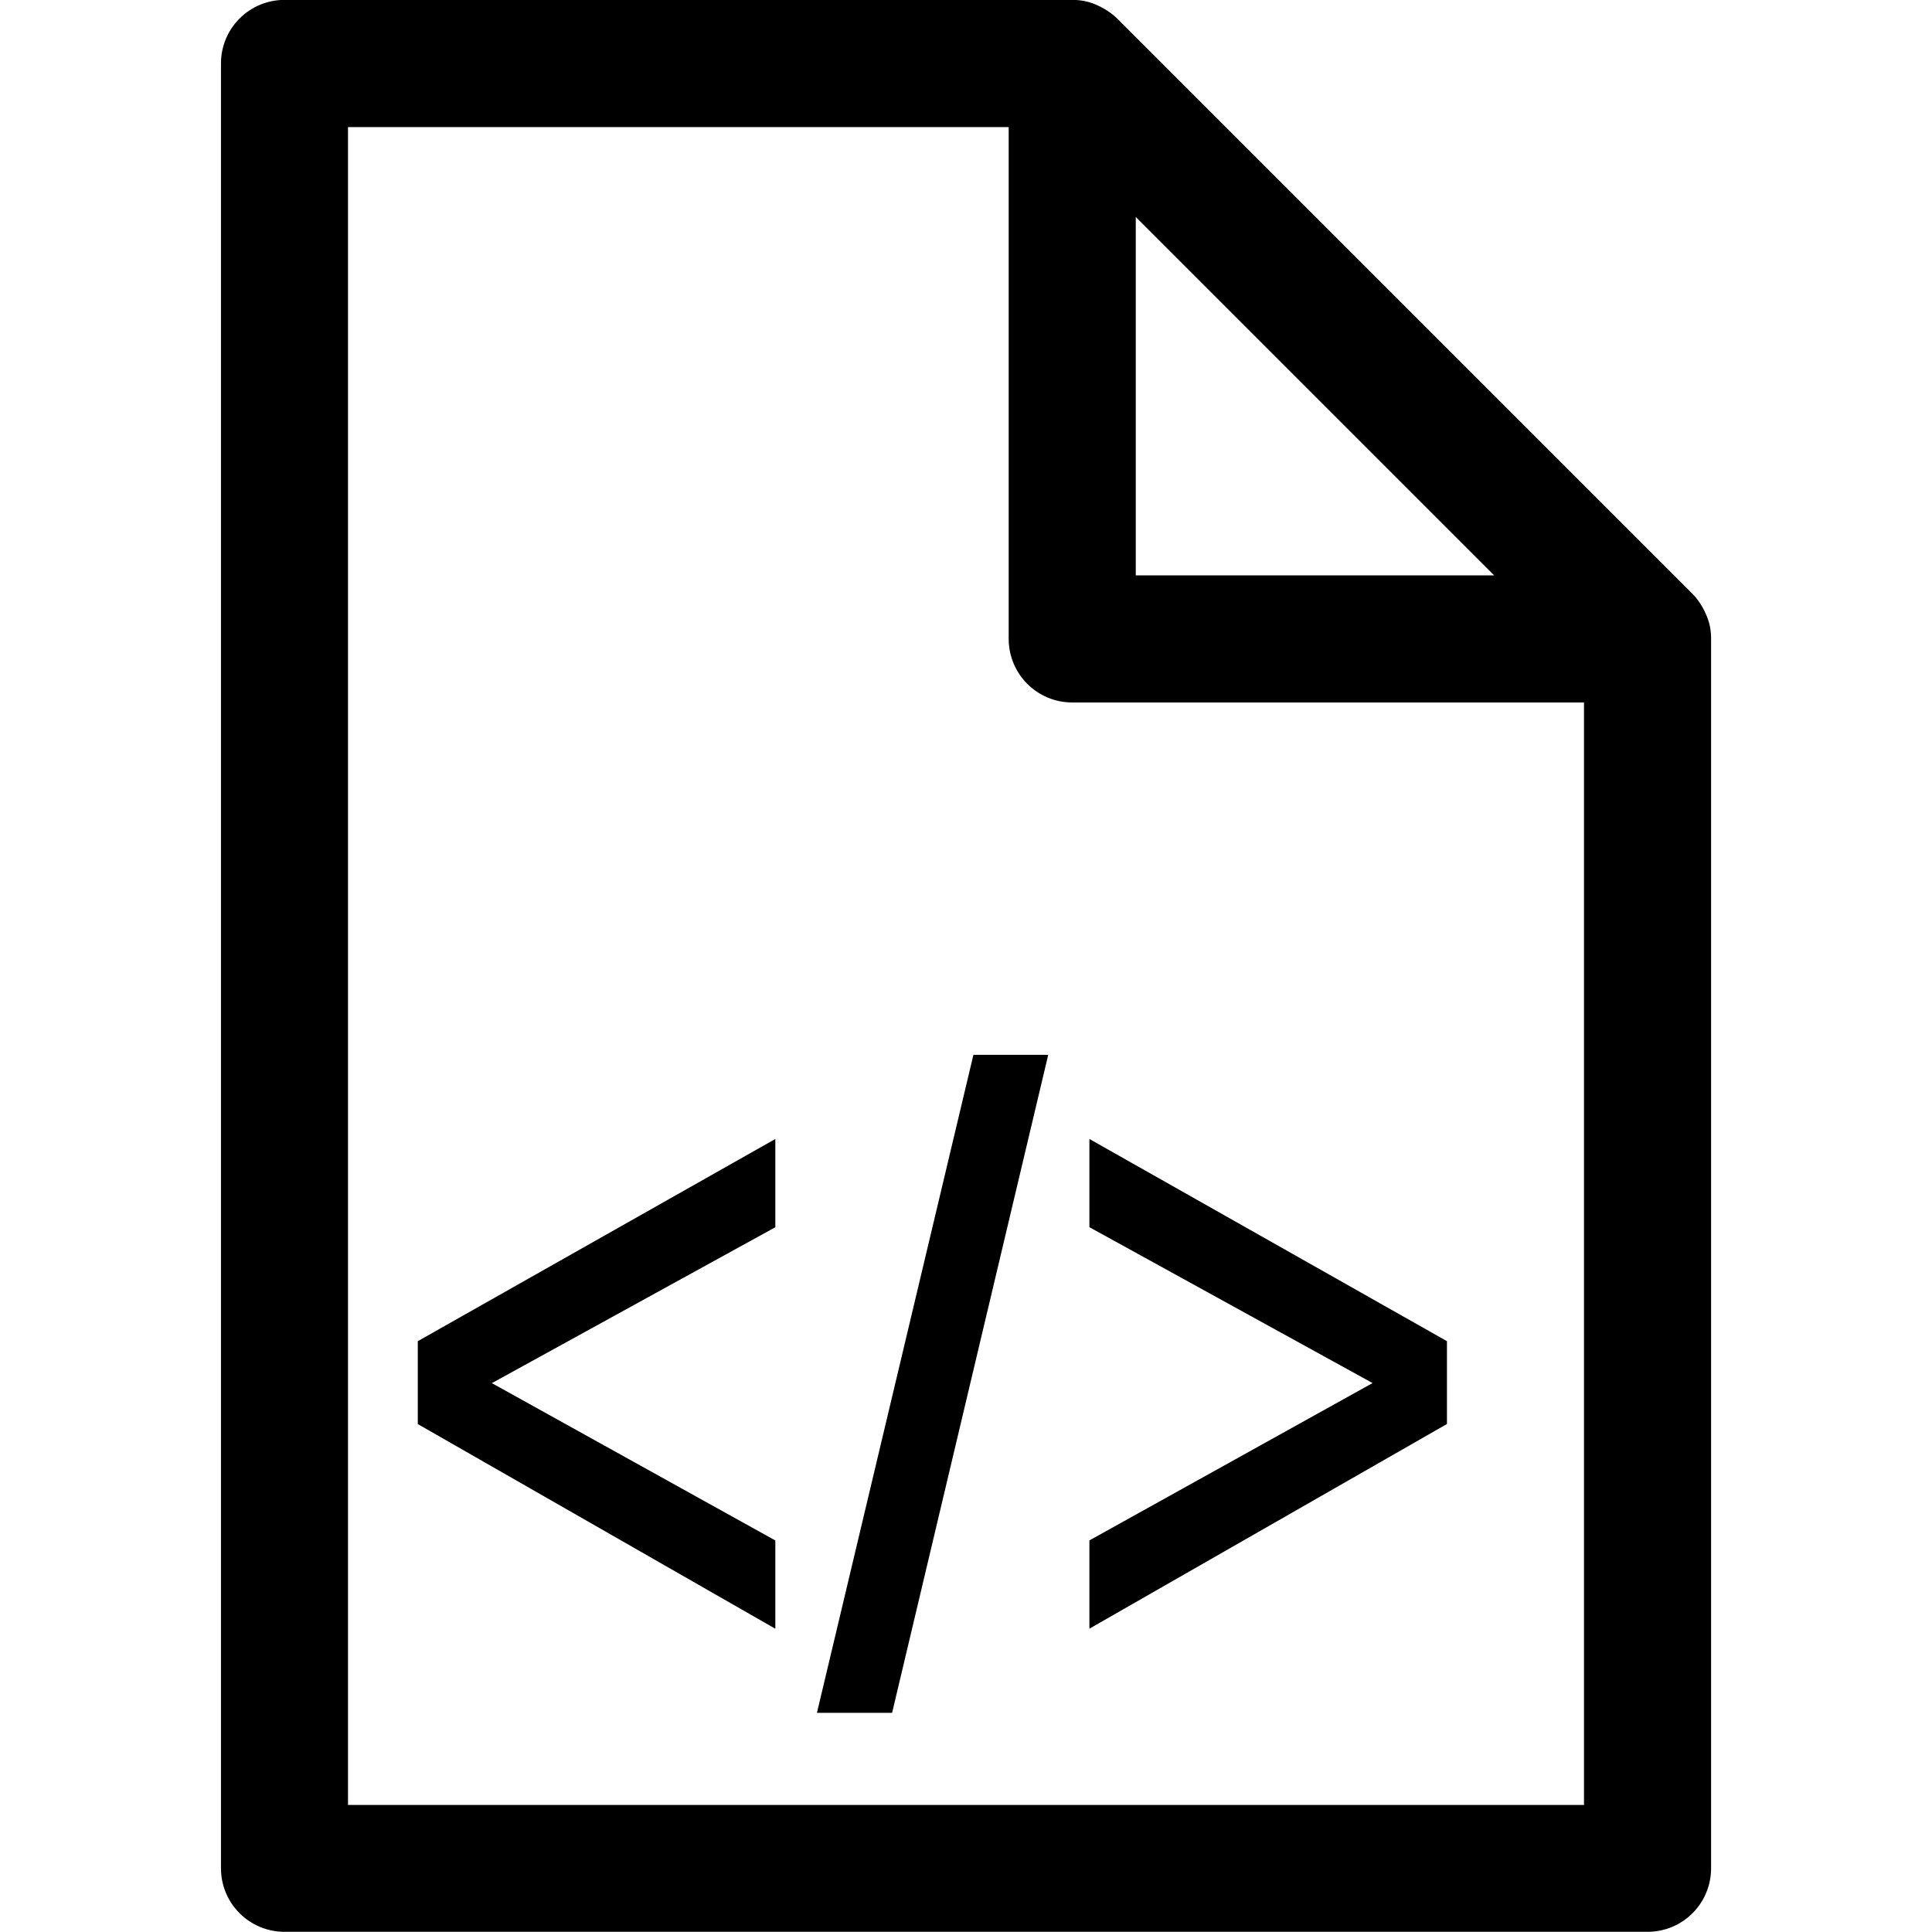 <!-- Generated by IcoMoon.io -->
<svg version="1.1" xmlns="http://www.w3.org/2000/svg" width="32" height="32" viewBox="0 0 32 32">
<title>file-code</title>
<path d="M28.322 10.381c-0-0.002-0-0.005-0-0.007-0.018-0.088-0.051-0.172-0.090-0.252-0.011-0.021-0.021-0.041-0.033-0.063-0.046-0.080-0.099-0.156-0.165-0.222l-9.53-9.53c-0.067-0.067-0.143-0.119-0.223-0.166-0.020-0.011-0.039-0.021-0.059-0.032-0.081-0.040-0.166-0.073-0.255-0.091-0.002 0-0.003 0-0.006-0.001-0.066-0.013-0.133-0.019-0.201-0.019h-13.047c-0.582 0-1.053 0.471-1.053 1.052v29.895c0 0.581 0.471 1.052 1.053 1.052h22.576c0.582 0 1.052-0.471 1.052-1.052v-20.366c0-0.068-0.006-0.136-0.019-0.201zM24.748 9.53h-5.936v-5.936l5.936 5.936zM5.764 29.895v-27.79h10.943v8.477c0 0.582 0.471 1.053 1.052 1.053h8.477v18.261h-20.471zM6.92 23.587l5.922 3.39v-1.462l-4.695-2.606 4.695-2.582v-1.462l-5.922 3.349zM13.531 28.37h1.245l2.586-10.899h-1.239zM18.044 20.326l4.69 2.582-4.69 2.606v1.462l5.922-3.39v-1.372l-5.922-3.349z"></path>
</svg>
